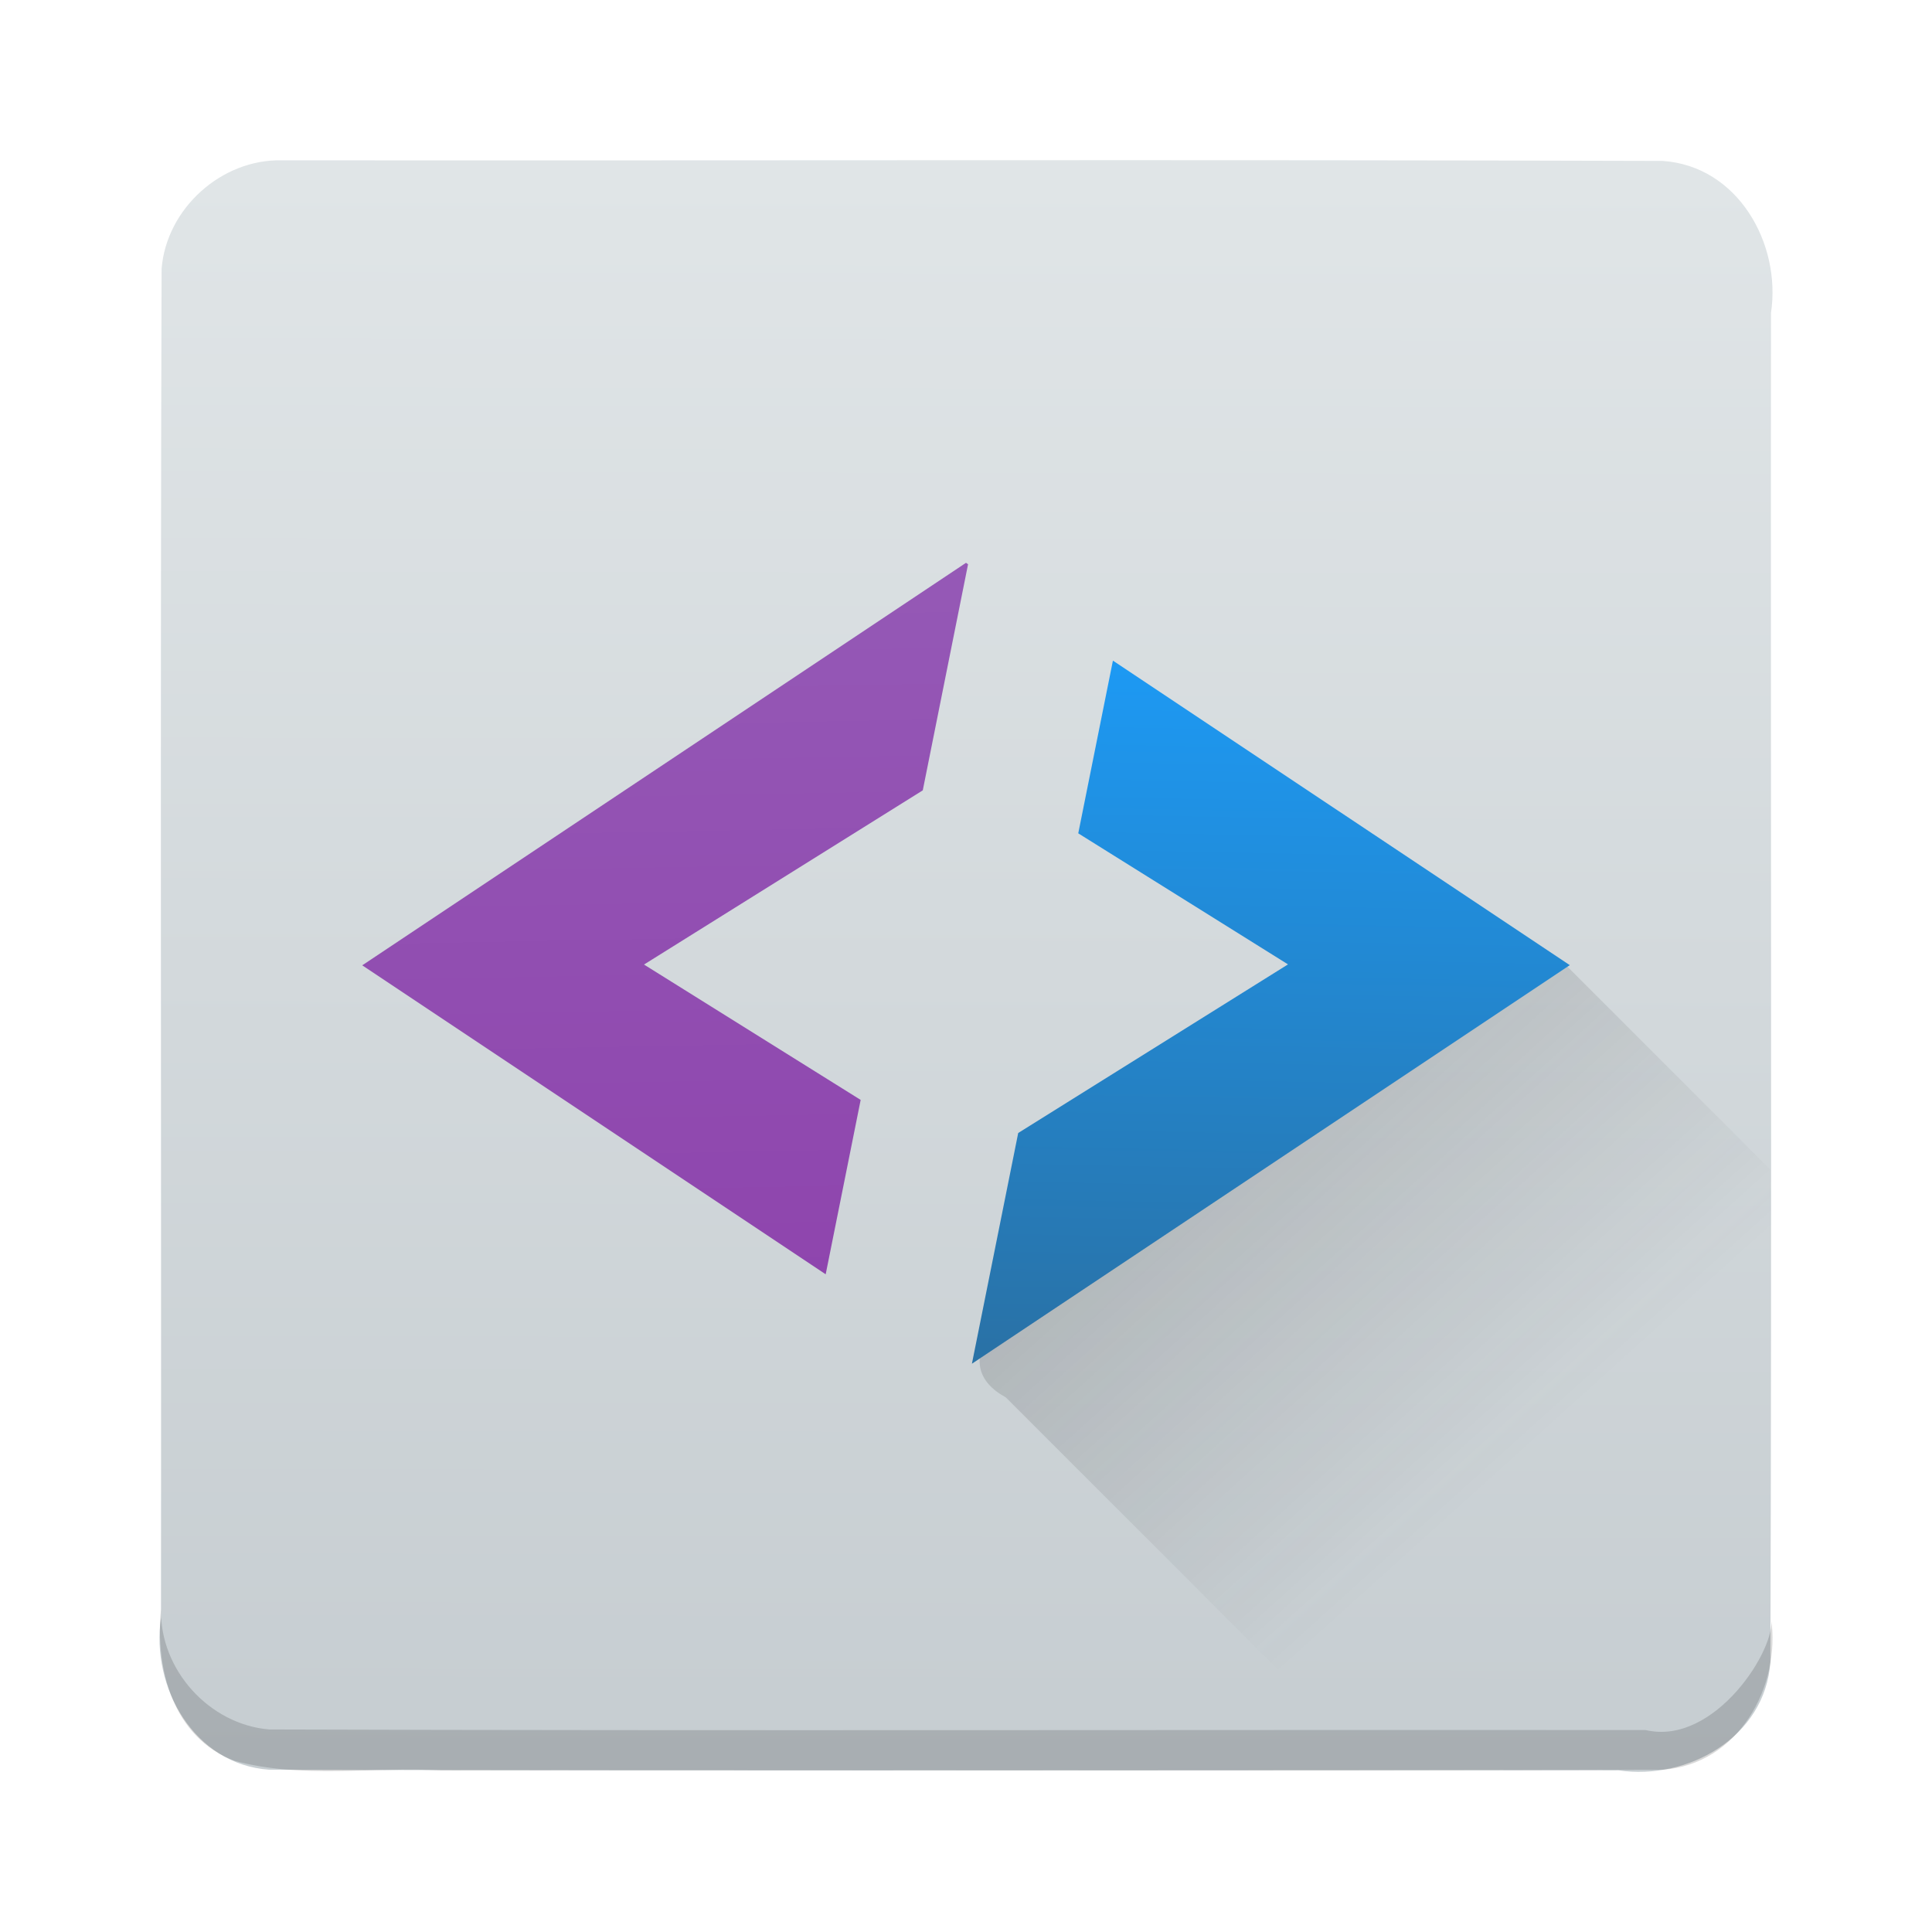 <?xml version="1.0" encoding="UTF-8" standalone="no"?><!DOCTYPE svg PUBLIC "-//W3C//DTD SVG 1.1//EN" "http://www.w3.org/Graphics/SVG/1.1/DTD/svg11.dtd"><svg xmlns="http://www.w3.org/2000/svg" height="64" id="svg42" version="1.1" viewBox="0 0 48 48.0" width="64"><defs id="defs22"><linearGradient gradientUnits="userSpaceOnUse" id="a" x1="407.63" x2="407.69" y1="543.77" y2="504.13"><stop offset="0" stop-color="#c6cdd1"/><stop offset="1" stop-color="#e0e5e7"/></linearGradient><linearGradient gradientUnits="userSpaceOnUse" id="b" x1="401.58" x2="401.92" y1="513.81" y2="532.44"><stop offset="0" stop-color="#9559b6"/><stop offset="1" stop-color="#8e44ad"/></linearGradient><linearGradient gradientUnits="userSpaceOnUse" id="c" x1="417.87" x2="417.53" y1="516.47" y2="533.46"><stop offset="0" stop-color="#1d99f3"/><stop offset="1" stop-color="#2972a7"/></linearGradient><linearGradient gradientUnits="userSpaceOnUse" id="d" x1="29.439" x2="38.26" y1="26.03" y2="35.796"><stop offset="0" stop-color="#292c2f"/><stop offset="1" stop-color="#292c2f" stop-opacity="0"/></linearGradient></defs><g id="g40" transform="translate(-384.57,-499.817)"><path d="m 391.57,503.8 c 11.436,0.01 22.872,-0.021 34.308,0.015 1.867,0.126 2.95,2.051 2.692,3.777 -0.01,11.172 0.021,22.345 -0.015,33.516 -0.126,1.867 -2.051,2.95 -3.777,2.692 -11.172,-0.01 -22.345,0.021 -33.516,-0.015 -1.867,-0.126 -2.95,-2.051 -2.692,-3.777 0.01,-11.172 -0.021,-22.345 0.015,-33.516 0.122,-1.494 1.485,-2.724 2.985,-2.692 z" id="rect24" style="fill:url(#a)"/><g font-size="12.666" id="g28" style="font-size:12.666px"><path d="" id="text26"/></g><g id="g34" transform="translate(384.57,499.8)"><path d="M 4,40 C 3.852,41.476 4.296,43.191 5.83,43.765 7.49,44.213 9.252,43.912 10.96,44 21.076,43.99 31.193,44.021 41.308,43.985 43.175,43.859 44.258,41.933 44,40.208 44.157,40.942 42.613,43.404 40.887,43 29.489,42.99 18.09,43.021 6.692,42.985 5.198,42.863 3.968,41.499 4,40 Z" id="path30" style="opacity:0.15"/><path d="m 38.902,23.994 c -4.613,2.16 -9.324,4.371 -13.181,7.757 -0.837,0.789 -2.204,2.181 -0.734,2.982 3.09,3.09 6.18,6.18 9.27,9.27 2.45,-0.036 4.909,0.075 7.352,-0.061 1.731,-0.293 2.614,-2.112 2.394,-3.731 0,-3.705 0,-7.411 0,-11.116 -1.7,-1.7 -3.401,-3.401 -5.101,-5.101 z" id="path32" style="opacity:0.2;fill:url(#d)"/></g><path d="m 412.22,516.23 c -0.287,1.43 -0.574,2.861 -0.861,4.291 1.737,1.085 3.474,2.171 5.211,3.256 -2.234,1.396 -4.469,2.793 -6.703,4.189 -0.383,1.911 -0.767,3.821 -1.15,5.732 4.951,-3.301 9.903,-6.601 14.854,-9.902 -3.784,-2.522 -7.567,-5.044 -11.351,-7.566 z" id="path36" style="fill:url(#c)"/><path d="m 408.57,513.8 c -5,3.333 -10,6.667 -15,10 3.838,2.559 7.676,5.117 11.514,7.676 0.29,-1.444 0.579,-2.888 0.869,-4.332 -1.794,-1.121 -3.589,-2.242 -5.383,-3.363 2.309,-1.443 4.617,-2.885 6.926,-4.328 0.375,-1.872 0.75,-3.745 1.125,-5.617 z" id="path38" style="fill:url(#b)"/></g></svg>